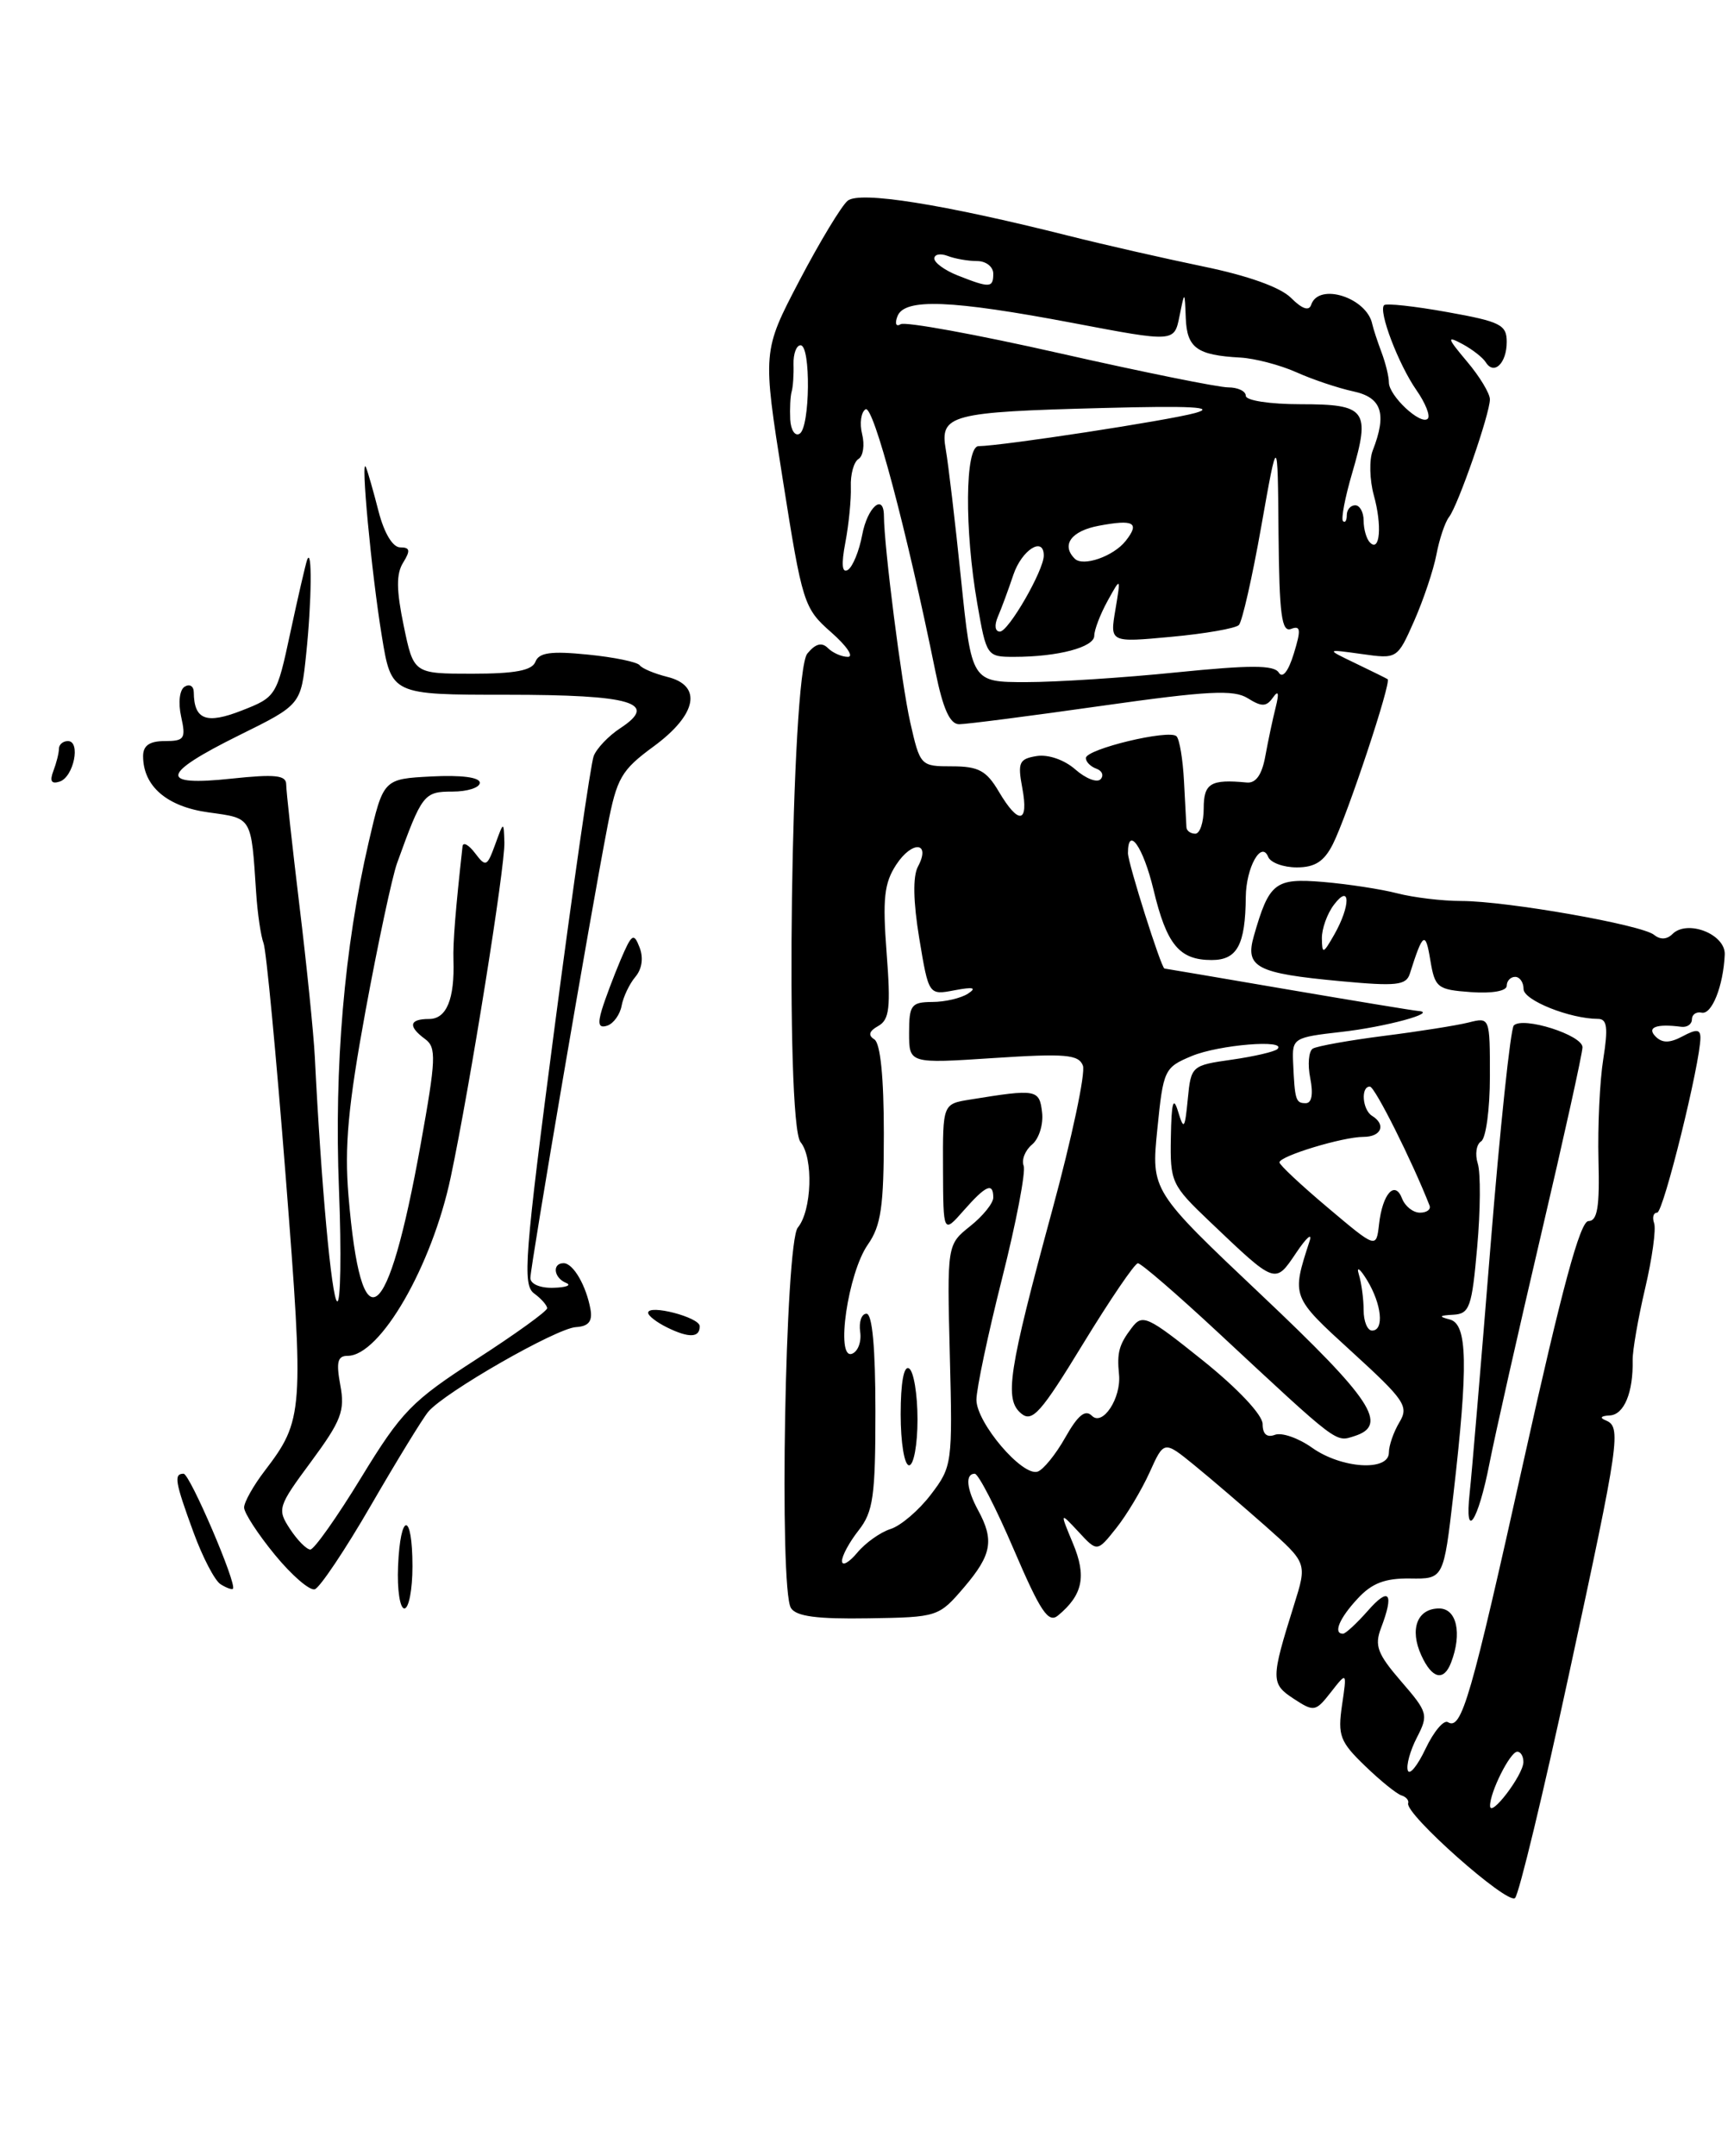<?xml version="1.0" encoding="UTF-8" standalone="no"?>
<!DOCTYPE svg PUBLIC "-//W3C//DTD SVG 1.1//EN" "http://www.w3.org/Graphics/SVG/1.1/DTD/svg11.dtd" >
<svg xmlns="http://www.w3.org/2000/svg" xmlns:xlink="http://www.w3.org/1999/xlink" version="1.1" viewBox="0 0 206 256">
 <g >
 <path fill="currentColor"
d=" M 186.42 198.70 C 192.43 170.91 192.64 169.43 190.75 168.66 C 190.00 168.36 190.19 168.13 191.23 168.08 C 192.94 168.00 194.04 165.36 193.96 161.50 C 193.94 160.40 194.60 156.57 195.44 153.00 C 196.28 149.43 196.76 145.94 196.51 145.25 C 196.27 144.56 196.42 144.00 196.87 144.00 C 197.61 144.00 202.02 126.15 202.01 123.21 C 202.00 122.22 201.53 122.18 199.89 123.06 C 198.37 123.87 197.48 123.88 196.69 123.09 C 195.59 121.99 196.78 121.54 199.75 121.93 C 200.44 122.01 201.00 121.62 201.00 121.04 C 201.00 120.47 201.52 120.11 202.16 120.25 C 203.37 120.51 204.73 117.08 204.90 113.36 C 205.01 110.93 200.45 109.15 198.68 110.92 C 198.03 111.57 197.23 111.60 196.52 111.02 C 195.08 109.82 179.03 107.00 173.62 106.99 C 171.35 106.99 167.93 106.58 166.00 106.08 C 164.07 105.58 160.12 104.98 157.21 104.73 C 151.47 104.25 150.78 104.79 148.96 111.14 C 147.89 114.87 149.25 115.58 159.24 116.51 C 165.89 117.13 167.05 117.01 167.49 115.62 C 169.04 110.72 169.35 110.52 169.92 114.00 C 170.47 117.30 170.75 117.52 174.75 117.81 C 177.26 117.99 179.00 117.68 179.00 117.06 C 179.00 116.48 179.45 116.00 180.00 116.00 C 180.55 116.00 181.00 116.65 181.00 117.45 C 181.00 118.78 186.50 120.98 189.86 120.99 C 190.93 121.00 191.06 122.04 190.47 125.75 C 190.05 128.36 189.80 133.76 189.90 137.75 C 190.05 143.33 189.77 145.00 188.71 145.00 C 187.72 145.00 185.57 152.96 181.06 173.25 C 174.73 201.72 173.64 205.51 172.01 204.50 C 171.52 204.20 170.33 205.61 169.36 207.65 C 168.40 209.68 167.45 210.84 167.25 210.24 C 167.04 209.63 167.53 207.87 168.33 206.32 C 169.72 203.63 169.63 203.32 166.45 199.65 C 163.65 196.41 163.27 195.42 164.06 193.34 C 165.65 189.17 165.05 188.37 162.52 191.25 C 161.19 192.76 159.85 194.00 159.55 194.00 C 158.35 194.00 159.11 192.17 161.28 189.84 C 162.98 187.99 164.54 187.40 167.53 187.44 C 171.50 187.50 171.50 187.50 172.66 177.50 C 174.44 162.08 174.34 157.24 172.25 156.69 C 170.87 156.33 170.96 156.21 172.65 156.12 C 174.59 156.01 174.86 155.24 175.49 148.09 C 175.88 143.74 175.91 139.28 175.56 138.17 C 175.21 137.07 175.39 135.88 175.96 135.53 C 176.53 135.17 177.00 131.71 177.00 127.83 C 177.00 120.78 177.00 120.78 174.46 121.42 C 173.06 121.77 168.52 122.49 164.39 123.01 C 160.25 123.54 156.46 124.22 155.96 124.52 C 155.47 124.83 155.33 126.41 155.66 128.04 C 156.03 129.92 155.84 131.00 155.12 131.00 C 153.93 131.00 153.82 130.65 153.62 126.10 C 153.50 123.29 153.68 123.18 159.32 122.54 C 164.60 121.95 170.93 120.23 168.50 120.05 C 167.95 120.01 160.97 118.86 153.00 117.50 C 145.03 116.14 138.43 115.01 138.34 115.01 C 137.96 114.99 134.00 102.48 134.00 101.31 C 134.00 97.98 135.81 100.56 137.03 105.62 C 138.60 112.19 140.10 114.00 143.95 114.00 C 146.98 114.00 147.95 112.21 148.00 106.50 C 148.04 103.00 149.85 99.76 150.66 101.75 C 150.94 102.44 152.47 103.00 154.06 103.00 C 156.21 103.00 157.30 102.30 158.34 100.25 C 160.05 96.86 165.34 80.96 164.85 80.65 C 164.66 80.53 162.93 79.68 161.00 78.75 C 157.50 77.07 157.50 77.07 161.75 77.66 C 166.00 78.26 166.00 78.26 168.01 73.72 C 169.11 71.22 170.30 67.68 170.65 65.84 C 171.00 64.00 171.67 62.00 172.15 61.39 C 173.22 60.01 177.00 49.14 177.00 47.42 C 177.00 46.72 175.78 44.70 174.28 42.93 C 171.90 40.10 171.84 39.84 173.73 40.85 C 174.92 41.49 176.17 42.47 176.51 43.02 C 177.49 44.60 179.00 43.13 179.00 40.60 C 179.00 38.56 178.25 38.19 171.94 37.06 C 168.05 36.36 164.67 35.99 164.43 36.24 C 163.73 36.94 166.13 43.24 168.26 46.31 C 169.34 47.85 169.95 49.39 169.62 49.72 C 168.79 50.54 165.00 47.00 165.00 45.41 C 165.00 44.71 164.60 43.09 164.12 41.82 C 163.64 40.54 163.15 39.05 163.03 38.50 C 162.39 35.34 156.66 33.51 155.77 36.19 C 155.51 36.97 154.69 36.69 153.37 35.37 C 152.11 34.11 148.24 32.73 142.93 31.64 C 138.30 30.68 131.12 29.05 127.00 28.01 C 112.02 24.24 102.11 22.66 100.70 23.84 C 99.97 24.44 97.39 28.71 94.97 33.32 C 90.58 41.71 90.58 41.71 92.99 56.92 C 95.32 71.67 95.50 72.23 98.73 75.07 C 100.57 76.68 101.47 78.00 100.73 78.00 C 100.00 78.00 98.93 77.53 98.36 76.96 C 97.63 76.23 96.88 76.43 95.91 77.61 C 93.98 79.94 93.24 133.38 95.11 135.63 C 96.65 137.49 96.45 143.76 94.78 145.77 C 93.28 147.57 92.54 188.64 93.96 190.94 C 94.58 191.94 97.04 192.27 103.15 192.17 C 111.44 192.04 111.52 192.01 114.58 188.43 C 117.82 184.62 118.13 182.88 116.19 179.32 C 114.82 176.79 114.65 175.00 115.80 175.00 C 116.23 175.00 118.32 179.05 120.44 184.00 C 123.62 191.41 124.55 192.79 125.70 191.83 C 128.64 189.39 129.10 187.17 127.47 183.28 C 125.90 179.51 125.90 179.51 128.13 181.90 C 130.35 184.30 130.35 184.30 132.60 181.47 C 133.84 179.92 135.62 176.94 136.57 174.85 C 138.28 171.05 138.28 171.05 141.89 173.99 C 143.88 175.61 147.70 178.89 150.40 181.27 C 155.29 185.61 155.29 185.61 153.74 190.55 C 150.96 199.42 150.96 199.93 153.69 201.72 C 156.11 203.30 156.29 203.27 158.12 200.93 C 160.02 198.50 160.02 198.50 159.43 202.50 C 158.91 206.09 159.19 206.83 162.17 209.70 C 164.00 211.47 165.95 213.04 166.50 213.20 C 167.05 213.37 167.40 213.79 167.29 214.13 C 166.87 215.39 179.14 226.26 179.99 225.38 C 180.46 224.90 183.36 212.89 186.42 198.70 Z  M 172.39 197.42 C 173.72 193.96 173.06 191.00 170.97 191.00 C 168.37 191.00 167.43 193.45 168.85 196.56 C 170.12 199.36 171.52 199.70 172.39 197.42 Z  M 176.95 173.77 C 177.63 170.32 180.39 158.08 183.09 146.56 C 185.79 135.05 188.00 125.06 188.00 124.36 C 188.00 122.91 180.93 120.67 179.84 121.77 C 179.45 122.17 178.20 133.97 177.07 148.00 C 175.94 162.03 174.83 175.19 174.60 177.25 C 173.96 183.15 175.60 180.72 176.95 173.77 Z  M 47.29 186.00 C 47.56 179.49 49.00 179.49 49.00 186.00 C 49.00 188.75 48.57 191.00 48.04 191.00 C 47.51 191.00 47.17 188.75 47.29 186.00 Z  M 26.20 188.12 C 25.52 187.70 24.07 184.92 22.98 181.94 C 20.78 175.94 20.63 175.00 21.81 175.00 C 22.55 175.00 28.19 188.15 27.67 188.66 C 27.54 188.79 26.88 188.55 26.20 188.12 Z  M 32.65 184.62 C 30.64 182.17 29.00 179.65 29.00 179.01 C 29.00 178.38 30.09 176.43 31.43 174.68 C 36.07 168.60 36.13 167.74 33.94 139.70 C 32.81 125.29 31.63 112.83 31.31 112.00 C 30.99 111.17 30.59 108.47 30.43 106.00 C 29.83 96.91 29.99 97.19 24.78 96.47 C 19.82 95.79 17.00 93.36 17.00 89.78 C 17.00 88.53 17.77 88.00 19.58 88.00 C 21.91 88.00 22.10 87.72 21.52 85.10 C 21.15 83.43 21.33 81.91 21.94 81.54 C 22.52 81.18 23.01 81.47 23.02 82.19 C 23.05 85.48 24.50 86.03 28.73 84.37 C 32.80 82.78 32.88 82.65 34.49 75.13 C 35.39 70.93 36.29 67.05 36.48 66.50 C 37.10 64.79 37.03 71.42 36.37 77.70 C 35.75 83.69 35.75 83.69 28.37 87.33 C 19.07 91.94 18.82 93.39 27.50 92.46 C 32.68 91.91 34.00 92.05 34.00 93.14 C 34.00 93.89 34.71 100.36 35.57 107.51 C 36.44 114.65 37.26 122.75 37.40 125.50 C 38.15 140.60 39.39 154.12 40.05 154.53 C 40.47 154.79 40.57 148.81 40.27 141.25 C 39.69 126.60 40.90 112.50 43.80 100.00 C 45.54 92.50 45.54 92.50 51.27 92.20 C 54.80 92.02 57.00 92.30 57.00 92.95 C 57.00 93.53 55.53 94.00 53.74 94.00 C 50.36 94.00 50.13 94.30 47.17 102.50 C 46.58 104.15 44.90 112.03 43.43 120.00 C 41.35 131.34 40.91 136.13 41.40 142.00 C 42.91 159.98 46.04 157.74 49.98 135.86 C 51.80 125.77 51.86 124.38 50.51 123.39 C 48.44 121.87 48.61 121.00 50.98 121.00 C 53.05 121.00 54.02 118.63 53.87 114.00 C 53.80 111.93 54.12 107.97 54.95 100.50 C 55.01 99.95 55.68 100.31 56.43 101.30 C 57.71 102.99 57.86 102.92 58.82 100.30 C 59.84 97.50 59.84 97.50 59.92 100.03 C 60.01 102.92 55.86 128.83 53.55 139.77 C 51.32 150.34 45.17 161.00 41.30 161.00 C 40.10 161.00 39.92 161.74 40.43 164.49 C 41.00 167.52 40.55 168.70 36.97 173.55 C 33.00 178.91 32.91 179.21 34.45 181.56 C 35.33 182.90 36.42 184.00 36.87 184.00 C 37.32 184.00 40.05 180.14 42.93 175.42 C 47.71 167.60 48.92 166.36 56.59 161.41 C 61.21 158.43 65.00 155.70 65.00 155.35 C 65.00 155.01 64.30 154.21 63.45 153.59 C 62.06 152.57 62.31 149.26 65.89 121.95 C 68.09 105.17 70.18 90.70 70.53 89.78 C 70.88 88.87 72.30 87.38 73.69 86.47 C 78.30 83.45 75.08 82.50 60.20 82.50 C 46.50 82.50 46.50 82.50 45.36 75.53 C 44.13 68.05 42.80 53.85 43.48 55.50 C 43.71 56.05 44.38 58.41 44.98 60.75 C 45.65 63.33 46.66 65.00 47.55 65.00 C 48.71 65.00 48.78 65.37 47.90 66.80 C 47.06 68.13 47.08 70.06 47.96 74.30 C 49.14 80.00 49.14 80.00 56.10 80.00 C 61.19 80.00 63.21 79.62 63.61 78.58 C 64.03 77.49 65.46 77.29 69.83 77.73 C 72.95 78.04 75.72 78.61 76.00 79.00 C 76.28 79.38 77.74 79.99 79.25 80.37 C 83.48 81.40 82.82 84.84 77.66 88.63 C 73.80 91.46 73.28 92.37 72.17 98.13 C 70.18 108.41 63.01 150.39 63.01 151.75 C 63.00 152.47 64.17 152.97 65.75 152.92 C 67.26 152.88 67.94 152.62 67.25 152.34 C 65.78 151.74 65.57 150.00 66.96 150.00 C 68.10 150.00 69.65 152.68 70.15 155.48 C 70.40 156.91 69.92 157.50 68.42 157.59 C 66.08 157.73 52.78 165.35 50.87 167.65 C 50.19 168.47 47.13 173.47 44.07 178.75 C 41.01 184.04 38.00 188.52 37.40 188.72 C 36.79 188.91 34.65 187.06 32.65 184.62 Z  M 79.25 157.63 C 78.01 157.02 77.00 156.24 77.00 155.89 C 77.00 154.84 83.10 156.42 83.12 157.47 C 83.16 158.86 81.85 158.91 79.25 157.63 Z  M 71.51 119.87 C 71.91 118.57 72.91 115.92 73.72 114.00 C 75.05 110.88 75.29 110.71 75.98 112.50 C 76.46 113.73 76.27 115.07 75.48 116.00 C 74.78 116.83 74.05 118.36 73.85 119.42 C 73.66 120.47 72.89 121.54 72.15 121.79 C 71.14 122.12 70.98 121.63 71.51 119.87 Z  M 6.34 91.55 C 6.70 90.61 7.00 89.42 7.00 88.92 C 7.00 88.41 7.48 88.00 8.07 88.00 C 9.62 88.00 8.76 92.26 7.09 92.81 C 6.10 93.13 5.88 92.76 6.34 91.55 Z  M 177.02 214.45 C 176.99 212.84 179.40 208.02 180.25 208.01 C 180.66 208.00 180.99 208.56 180.98 209.25 C 180.95 210.79 177.05 215.91 177.02 214.45 Z  M 100.03 185.38 C 100.01 184.77 100.90 183.13 102.00 181.73 C 103.74 179.52 104.00 177.67 104.00 167.59 C 104.00 160.07 103.63 156.00 102.94 156.00 C 102.35 156.00 102.02 156.97 102.19 158.16 C 102.36 159.34 101.92 160.51 101.20 160.76 C 99.24 161.43 100.74 151.15 103.10 147.79 C 104.67 145.54 105.00 143.29 105.00 134.60 C 105.00 127.90 104.59 123.87 103.87 123.42 C 103.10 122.94 103.24 122.44 104.34 121.83 C 105.67 121.08 105.83 119.66 105.33 113.14 C 104.84 106.71 105.04 104.87 106.47 102.68 C 108.38 99.77 110.62 99.97 109.05 102.91 C 108.43 104.07 108.49 107.07 109.21 111.44 C 110.33 118.18 110.33 118.18 113.41 117.59 C 115.63 117.17 116.08 117.28 115.00 117.99 C 114.17 118.53 112.26 118.98 110.75 118.98 C 108.26 119.00 108.00 119.34 108.00 122.65 C 108.00 126.30 108.00 126.30 118.03 125.64 C 126.58 125.08 128.15 125.22 128.65 126.54 C 128.98 127.40 127.34 135.12 125.01 143.69 C 119.79 162.88 119.29 166.17 121.32 167.85 C 122.63 168.94 123.67 167.77 128.67 159.57 C 131.88 154.32 134.81 150.01 135.18 150.01 C 135.56 150.00 139.83 153.69 144.68 158.20 C 159.14 171.65 158.62 171.25 160.91 170.53 C 165.00 169.23 162.99 166.19 149.88 153.80 C 136.76 141.40 136.76 141.40 137.49 134.10 C 138.20 127.02 138.32 126.76 141.58 125.40 C 144.80 124.06 152.94 123.39 151.76 124.57 C 151.45 124.88 149.01 125.45 146.35 125.83 C 141.56 126.51 141.49 126.57 141.11 130.51 C 140.76 134.08 140.64 134.24 139.96 132.00 C 139.39 130.12 139.17 130.88 139.10 135.04 C 139.00 140.39 139.16 140.72 143.75 145.09 C 151.60 152.56 151.46 152.51 153.98 148.78 C 155.19 146.97 155.92 146.33 155.59 147.34 C 153.42 154.03 153.39 153.94 160.61 160.53 C 166.90 166.27 167.39 167.00 166.25 168.89 C 165.56 170.04 165.00 171.65 165.00 172.49 C 165.00 174.75 159.37 174.40 155.87 171.91 C 154.25 170.76 152.27 170.07 151.46 170.38 C 150.51 170.74 150.00 170.30 150.00 169.10 C 150.00 168.02 147.07 164.90 142.91 161.56 C 136.27 156.24 135.72 155.99 134.44 157.69 C 132.94 159.66 132.68 160.62 132.94 163.21 C 133.22 166.01 131.00 169.40 129.72 168.12 C 128.93 167.33 128.06 168.04 126.56 170.69 C 125.43 172.70 123.94 174.53 123.27 174.75 C 121.45 175.35 116.00 168.94 116.00 166.22 C 116.00 164.93 117.37 158.44 119.05 151.80 C 120.73 145.15 121.88 139.13 121.61 138.43 C 121.34 137.72 121.79 136.59 122.61 135.91 C 123.43 135.23 123.97 133.51 123.80 132.09 C 123.48 129.35 123.14 129.29 115.25 130.57 C 112.00 131.09 112.00 131.09 112.03 138.80 C 112.06 146.50 112.06 146.50 114.48 143.75 C 117.13 140.74 118.00 140.36 118.00 142.21 C 118.00 142.88 116.76 144.41 115.25 145.61 C 112.51 147.80 112.51 147.80 112.84 160.94 C 113.17 173.77 113.12 174.16 110.59 177.47 C 109.17 179.34 107.01 181.18 105.81 181.56 C 104.60 181.94 102.81 183.21 101.84 184.38 C 100.86 185.55 100.05 186.00 100.03 185.38 Z  M 109.00 168.56 C 109.00 165.57 108.55 162.84 108.00 162.50 C 107.38 162.11 107.00 164.16 107.00 167.94 C 107.00 171.31 107.44 174.00 108.00 174.00 C 108.55 174.00 109.00 171.55 109.00 168.56 Z  M 162.00 155.58 C 162.00 154.25 161.74 152.34 161.43 151.33 C 161.12 150.32 161.55 150.62 162.40 152.00 C 164.15 154.87 164.47 158.00 163.00 158.00 C 162.45 158.00 162.00 156.91 162.00 155.58 Z  M 157.75 143.41 C 154.59 140.75 152.00 138.33 152.00 138.03 C 152.00 137.28 159.52 135.00 161.98 135.00 C 164.11 135.00 164.70 133.55 163.00 132.50 C 161.84 131.78 161.64 128.99 162.75 129.03 C 163.34 129.05 167.77 137.89 169.83 143.15 C 170.02 143.62 169.50 144.00 168.69 144.00 C 167.88 144.00 166.93 143.25 166.57 142.33 C 165.72 140.10 164.24 141.74 163.83 145.38 C 163.50 148.26 163.50 148.26 157.75 143.41 Z  M 157.04 111.44 C 157.02 110.31 157.66 108.51 158.47 107.44 C 160.45 104.82 160.47 107.55 158.50 111.00 C 157.19 113.29 157.07 113.32 157.04 111.44 Z  M 140.95 98.25 C 140.92 97.84 140.79 95.38 140.66 92.79 C 140.53 90.21 140.13 87.79 139.77 87.43 C 138.91 86.57 129.00 88.95 129.00 90.02 C 129.00 90.47 129.56 91.03 130.25 91.28 C 130.94 91.53 131.16 92.09 130.75 92.53 C 130.33 92.98 128.98 92.45 127.75 91.37 C 126.44 90.22 124.52 89.56 123.15 89.78 C 121.07 90.12 120.88 90.54 121.45 93.58 C 122.24 97.80 121.01 97.98 118.66 94.00 C 117.19 91.51 116.25 91.00 113.10 91.00 C 109.36 91.00 109.31 90.95 108.13 85.75 C 107.11 81.22 105.03 64.96 105.01 61.25 C 104.99 58.51 103.05 60.22 102.43 63.51 C 102.07 65.44 101.30 67.31 100.73 67.67 C 100.03 68.10 99.93 67.03 100.43 64.41 C 100.84 62.26 101.13 59.29 101.08 57.82 C 101.02 56.34 101.43 54.85 101.99 54.50 C 102.55 54.16 102.74 52.83 102.42 51.55 C 102.10 50.27 102.29 48.94 102.83 48.60 C 103.75 48.04 107.69 62.83 111.13 79.75 C 112.03 84.18 112.85 86.00 113.95 86.00 C 114.80 86.00 122.41 85.02 130.85 83.82 C 143.50 82.03 146.56 81.87 148.23 82.91 C 149.89 83.95 150.44 83.94 151.22 82.84 C 151.88 81.91 151.98 82.27 151.55 84.00 C 151.20 85.38 150.65 87.98 150.32 89.79 C 149.92 92.00 149.20 93.03 148.11 92.92 C 143.82 92.51 143.00 93.01 143.00 96.00 C 143.00 97.65 142.55 99.00 142.00 99.00 C 141.45 99.00 140.98 98.66 140.95 98.25 Z  M 114.17 68.75 C 113.48 62.01 112.66 55.10 112.36 53.39 C 111.63 49.25 112.89 48.92 131.00 48.45 C 141.54 48.17 144.54 48.33 142.00 49.04 C 138.79 49.93 119.15 52.94 116.25 52.98 C 114.65 53.01 114.57 62.89 116.10 71.67 C 117.19 77.93 117.24 78.00 120.48 78.00 C 125.67 78.00 130.00 76.86 130.00 75.49 C 130.00 74.80 130.71 72.94 131.58 71.36 C 133.16 68.50 133.16 68.50 132.51 72.40 C 131.85 76.30 131.85 76.30 139.15 75.62 C 143.17 75.25 146.78 74.62 147.18 74.22 C 147.57 73.82 148.77 68.55 149.84 62.50 C 151.79 51.50 151.79 51.50 151.89 63.36 C 151.98 73.01 152.26 75.12 153.38 74.68 C 154.52 74.25 154.58 74.77 153.71 77.60 C 153.06 79.72 152.37 80.60 151.92 79.87 C 151.36 78.96 148.53 78.96 139.79 79.84 C 133.51 80.48 125.47 81.00 121.91 81.00 C 115.43 81.00 115.43 81.00 114.17 68.75 Z  M 118.54 73.25 C 118.96 72.29 119.79 70.04 120.39 68.25 C 121.39 65.29 124.00 63.64 124.00 65.97 C 124.00 67.74 119.81 75.00 118.79 75.00 C 118.21 75.00 118.11 74.26 118.54 73.25 Z  M 127.68 66.34 C 126.04 64.71 127.27 63.04 130.55 62.43 C 134.70 61.65 135.44 62.06 133.74 64.22 C 132.30 66.06 128.66 67.33 127.68 66.34 Z  M 162.75 64.42 C 162.34 64.01 162.00 62.84 162.00 61.83 C 162.00 60.83 161.55 60.00 161.00 60.00 C 160.45 60.00 160.00 60.52 160.00 61.17 C 160.00 61.81 159.80 62.13 159.55 61.88 C 159.30 61.63 159.79 59.06 160.64 56.17 C 162.83 48.69 162.31 48.00 154.53 48.00 C 150.84 48.00 148.00 47.56 148.00 47.00 C 148.00 46.45 147.06 46.00 145.91 46.00 C 144.75 46.00 135.75 44.18 125.89 41.95 C 116.04 39.72 107.54 38.17 107.00 38.50 C 106.45 38.84 106.28 38.43 106.62 37.55 C 107.45 35.39 112.98 35.61 127.50 38.36 C 139.50 40.64 139.50 40.64 140.12 37.57 C 140.74 34.50 140.74 34.50 140.87 37.78 C 141.01 41.32 142.20 42.18 147.35 42.46 C 149.08 42.56 152.07 43.34 154.00 44.20 C 155.93 45.07 158.96 46.08 160.75 46.47 C 164.16 47.19 164.79 49.11 163.08 53.50 C 162.65 54.60 162.71 56.99 163.21 58.81 C 164.21 62.41 163.94 65.63 162.75 64.42 Z  M 93.88 49.81 C 93.82 48.54 93.89 47.05 94.05 46.50 C 94.21 45.95 94.31 44.49 94.27 43.25 C 94.24 42.01 94.61 41.00 95.11 41.00 C 96.34 41.00 96.24 50.73 95.00 51.50 C 94.45 51.84 93.95 51.08 93.88 49.81 Z  M 113.75 32.70 C 112.24 32.10 111.00 31.20 111.00 30.70 C 111.00 30.20 111.71 30.06 112.58 30.39 C 113.45 30.73 115.03 31.00 116.08 31.00 C 117.14 31.00 118.00 31.68 118.00 32.50 C 118.00 34.20 117.59 34.22 113.75 32.70 Z "/>
</g>
</svg>